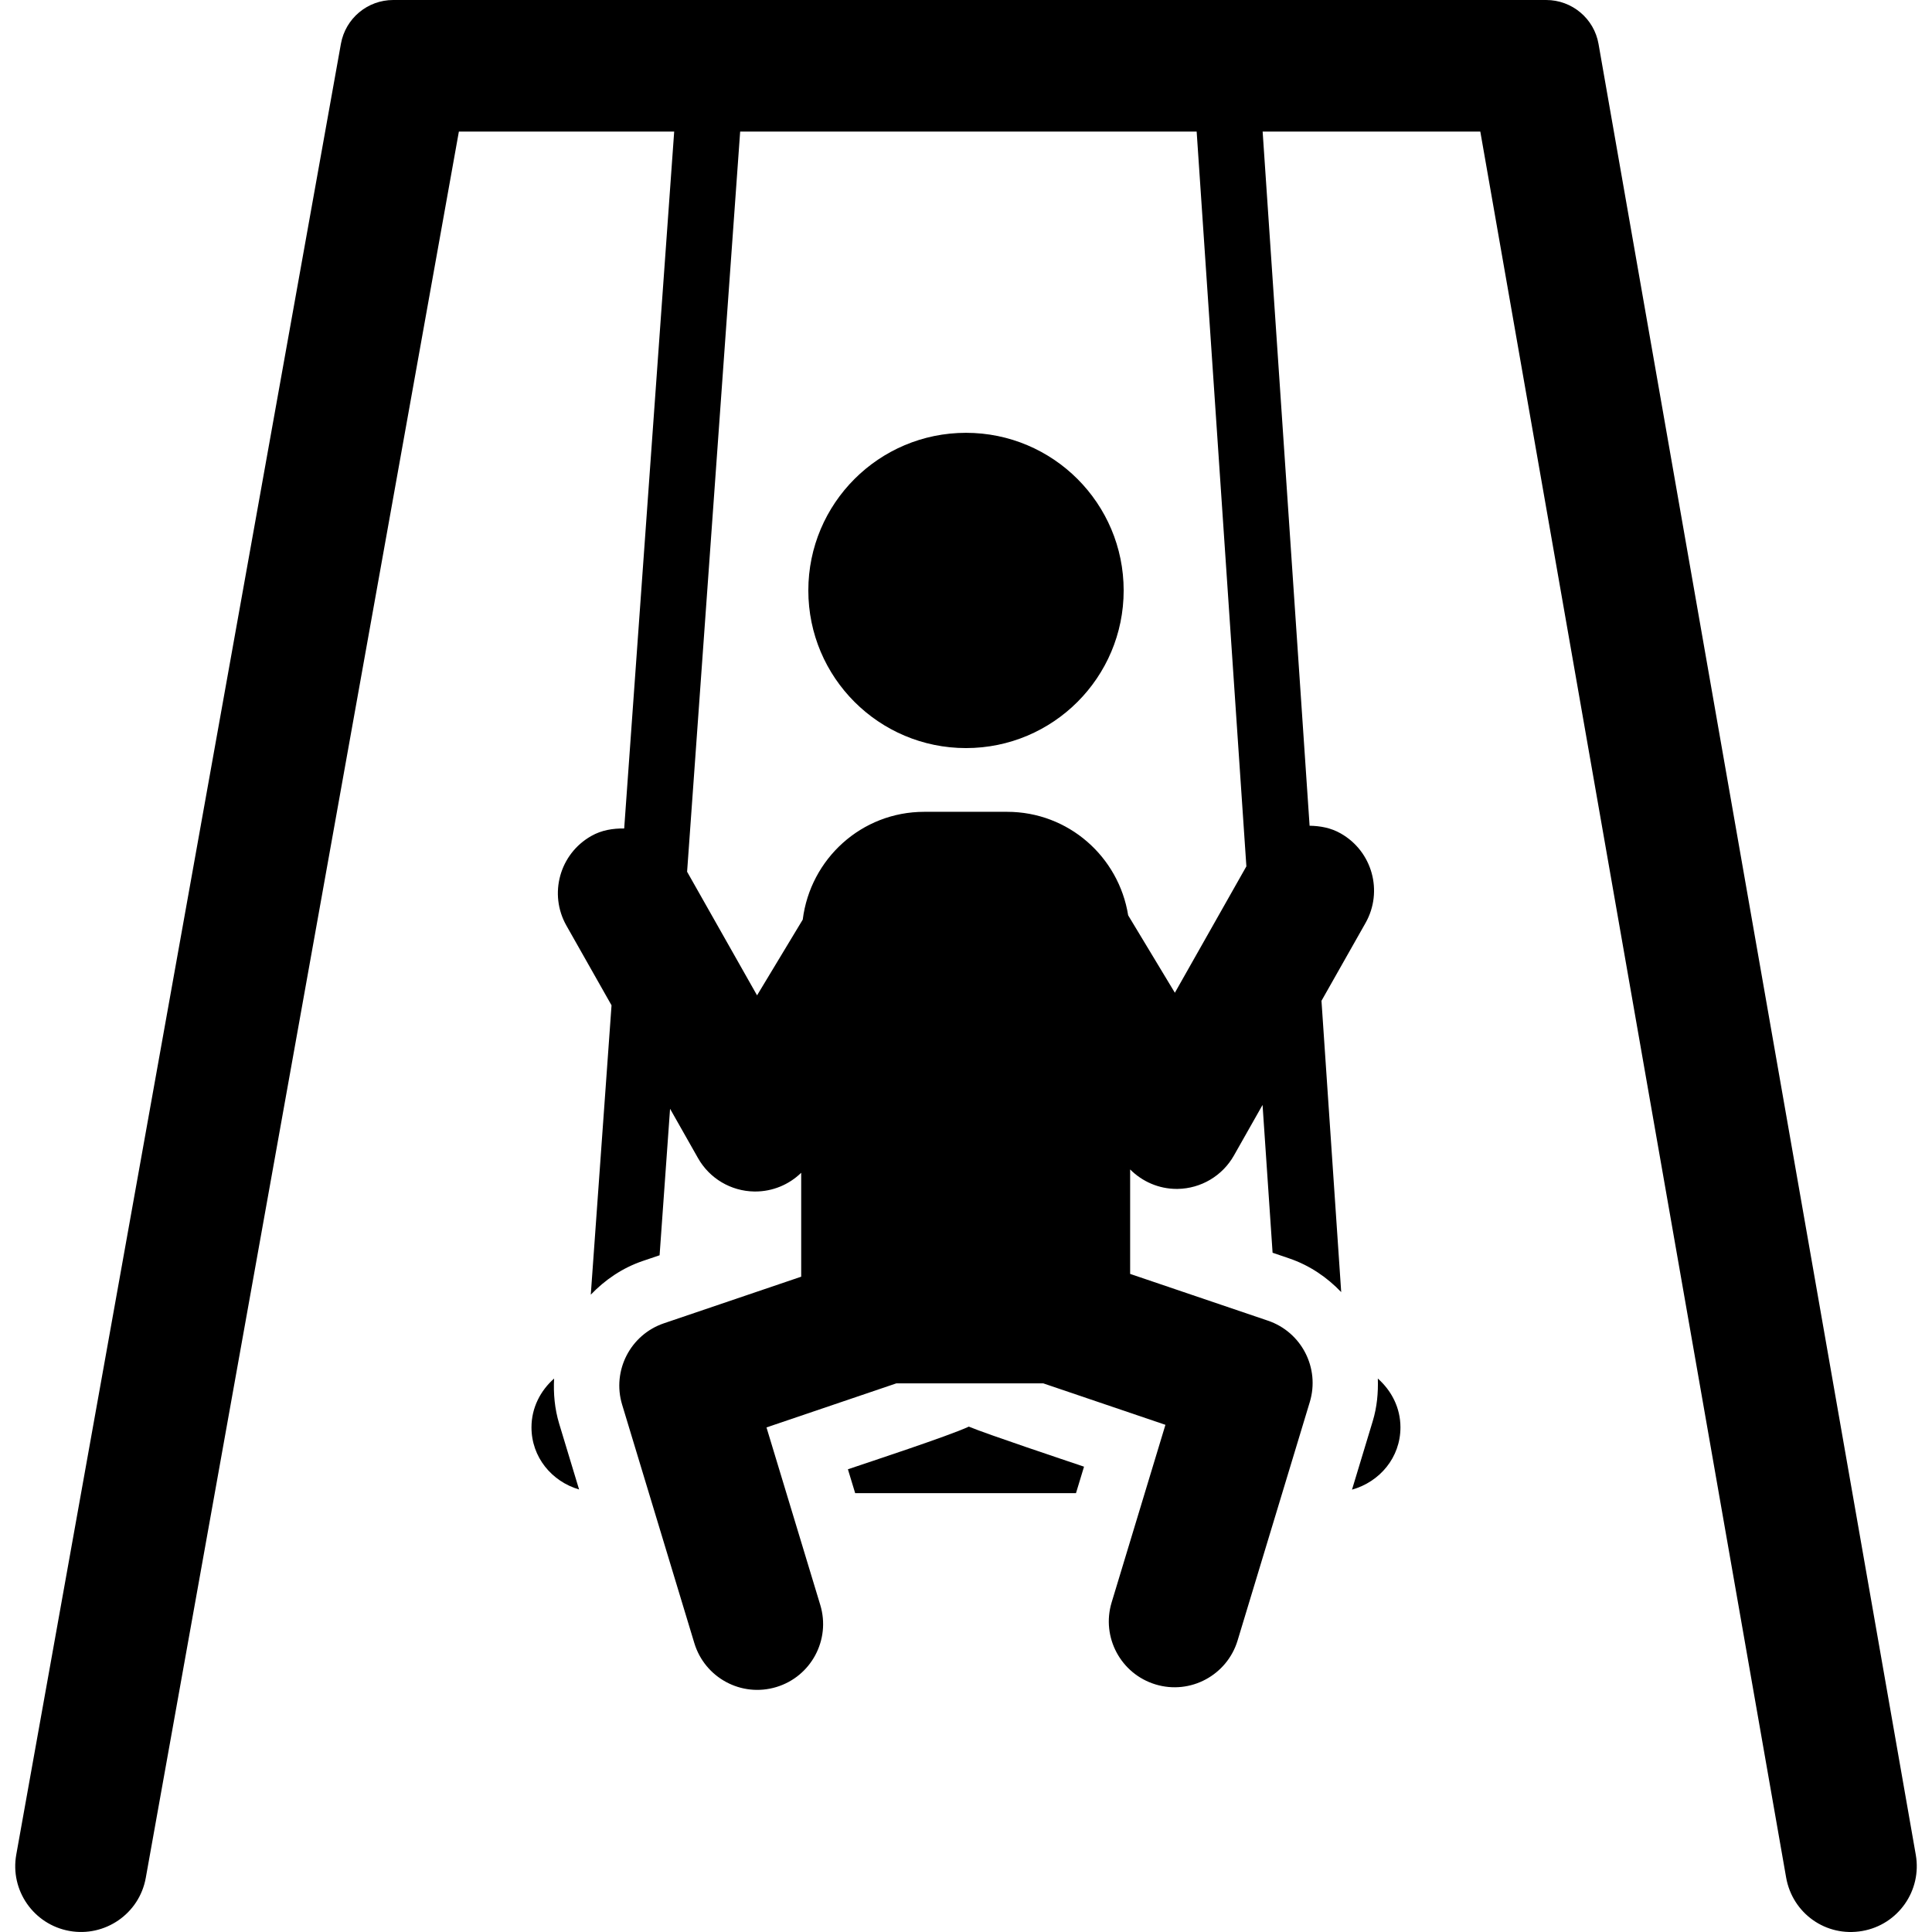 <?xml version="1.0" encoding="iso-8859-1"?>
<!-- Generator: Adobe Illustrator 18.0.0, SVG Export Plug-In . SVG Version: 6.00 Build 0)  -->
<!DOCTYPE svg PUBLIC "-//W3C//DTD SVG 1.1//EN" "http://www.w3.org/Graphics/SVG/1.1/DTD/svg11.dtd">
<svg version="1.1" id="Capa_1" xmlns="http://www.w3.org/2000/svg" xmlns:xlink="http://www.w3.org/1999/xlink" x="0px" y="0px"
	 viewBox="0 0 496.736 496.736" style="enable-background:new 0 0 496.736 496.736;" xml:space="preserve">
<g id="XMLID_36_">
	<path id="XMLID_41_" d="M410.998,11.299C409.859,4.765,404.175,0,397.535,0H101.101c-6.623,0-12.273,4.742-13.447,11.248
		L4.184,476.832c-1.653,9.191,4.474,17.979,13.661,19.632c9.053,1.636,17.973-4.344,19.64-13.67l80.497-448.962h55.358
		l-12.854,179.174c-2.875-0.025-5.781,0.404-8.457,1.932c-8.143,4.602-11.002,14.918-6.393,23.053l11.596,20.484l-5.336,74.393
		c3.635-3.782,8.078-6.864,13.381-8.665l4.311-1.46l2.693-37.665l7.187,12.688c2.955,5.228,8.473,8.5,14.484,8.581
		c0.084,0,0.15,0,0.232,0c4.477,0,8.689-1.769,11.811-4.815c0,2.544,0,23.829,0,26.72l-35.285,11.977
		c-8.639,2.931-13.396,12.183-10.754,20.921l18.568,61.318c2.693,8.879,12.076,14.016,21.096,11.283
		c8.938-2.71,13.99-12.15,11.283-21.096l-13.828-45.65l33.369-11.324c1.371,0,36.408,0,37.812,0l31.388,10.654l-13.826,45.652
		c-2.711,8.945,2.346,18.385,11.281,21.094c8.985,2.727,18.403-2.404,21.096-11.282l18.566-61.32
		c2.645-8.737-2.115-17.987-10.754-20.921l-35.435-12.024c0-3.163,0-23.804,0-26.86c3.141,3.146,7.402,5.006,11.963,5.006
		c0.082,0,0.148,0,0.229,0c6.013-0.083,11.531-3.354,14.489-8.582l7.365-13.01l2.578,38.002l4.246,1.447
		c5.301,1.799,9.762,4.88,13.396,8.671l-5.072-74.889l11.316-19.995c4.609-8.137,1.75-18.452-6.393-23.053
		c-2.529-1.438-5.254-1.917-7.978-1.966L324.636,33.832h55.966l78.63,448.896c1.62,9.191,10.225,15.388,19.592,13.744
		c9.203-1.611,15.348-10.374,13.744-19.574L410.998,11.299z M302.07,255.244l-12.008-19.905
		c-2.412-15.065-15.361-26.612-31.122-26.612h-21.31c-16.139,0-29.289,12.118-31.236,27.711l-11.747,19.477l-17.987-31.783
		l13.643-190.299h117.369l12.785,188.912L302.07,255.244z"/>
	<path id="XMLID_40_" d="M352.948,365.377l-5.334,17.625c7.119-1.991,12.455-8.251,12.455-16.016c0-5.046-2.313-9.448-5.814-12.546
		C354.369,358.051,354.056,361.735,352.948,365.377z"/>
	<path id="XMLID_39_" d="M142.464,354.441c-3.502,3.098-5.816,7.5-5.816,12.546c0,7.682,5.22,13.909,12.241,15.974l-5.121-16.916
		C142.597,362.171,142.267,358.265,142.464,354.441z"/>
	<path id="XMLID_38_" d="M218.005,377.765l1.867,6.137h56.775l2.066-6.805c-4.791-1.627-24.978-8.352-29.619-10.299
		C244.189,369.11,223.142,376.023,218.005,377.765z"/>
	<path id="XMLID_37_" d="M248.367,111.281c-22.384,0-40.538,18.146-40.538,40.529s18.154,40.529,40.538,40.529
		c22.385,0,40.538-18.146,40.538-40.529S270.752,111.281,248.367,111.281z"/>
</g>
<g>
</g>
<g>
</g>
<g>
</g>
<g>
</g>
<g>
</g>
<g>
</g>
<g>
</g>
<g>
</g>
<g>
</g>
<g>
</g>
<g>
</g>
<g>
</g>
<g>
</g>
<g>
</g>
<g>
</g>
</svg>
